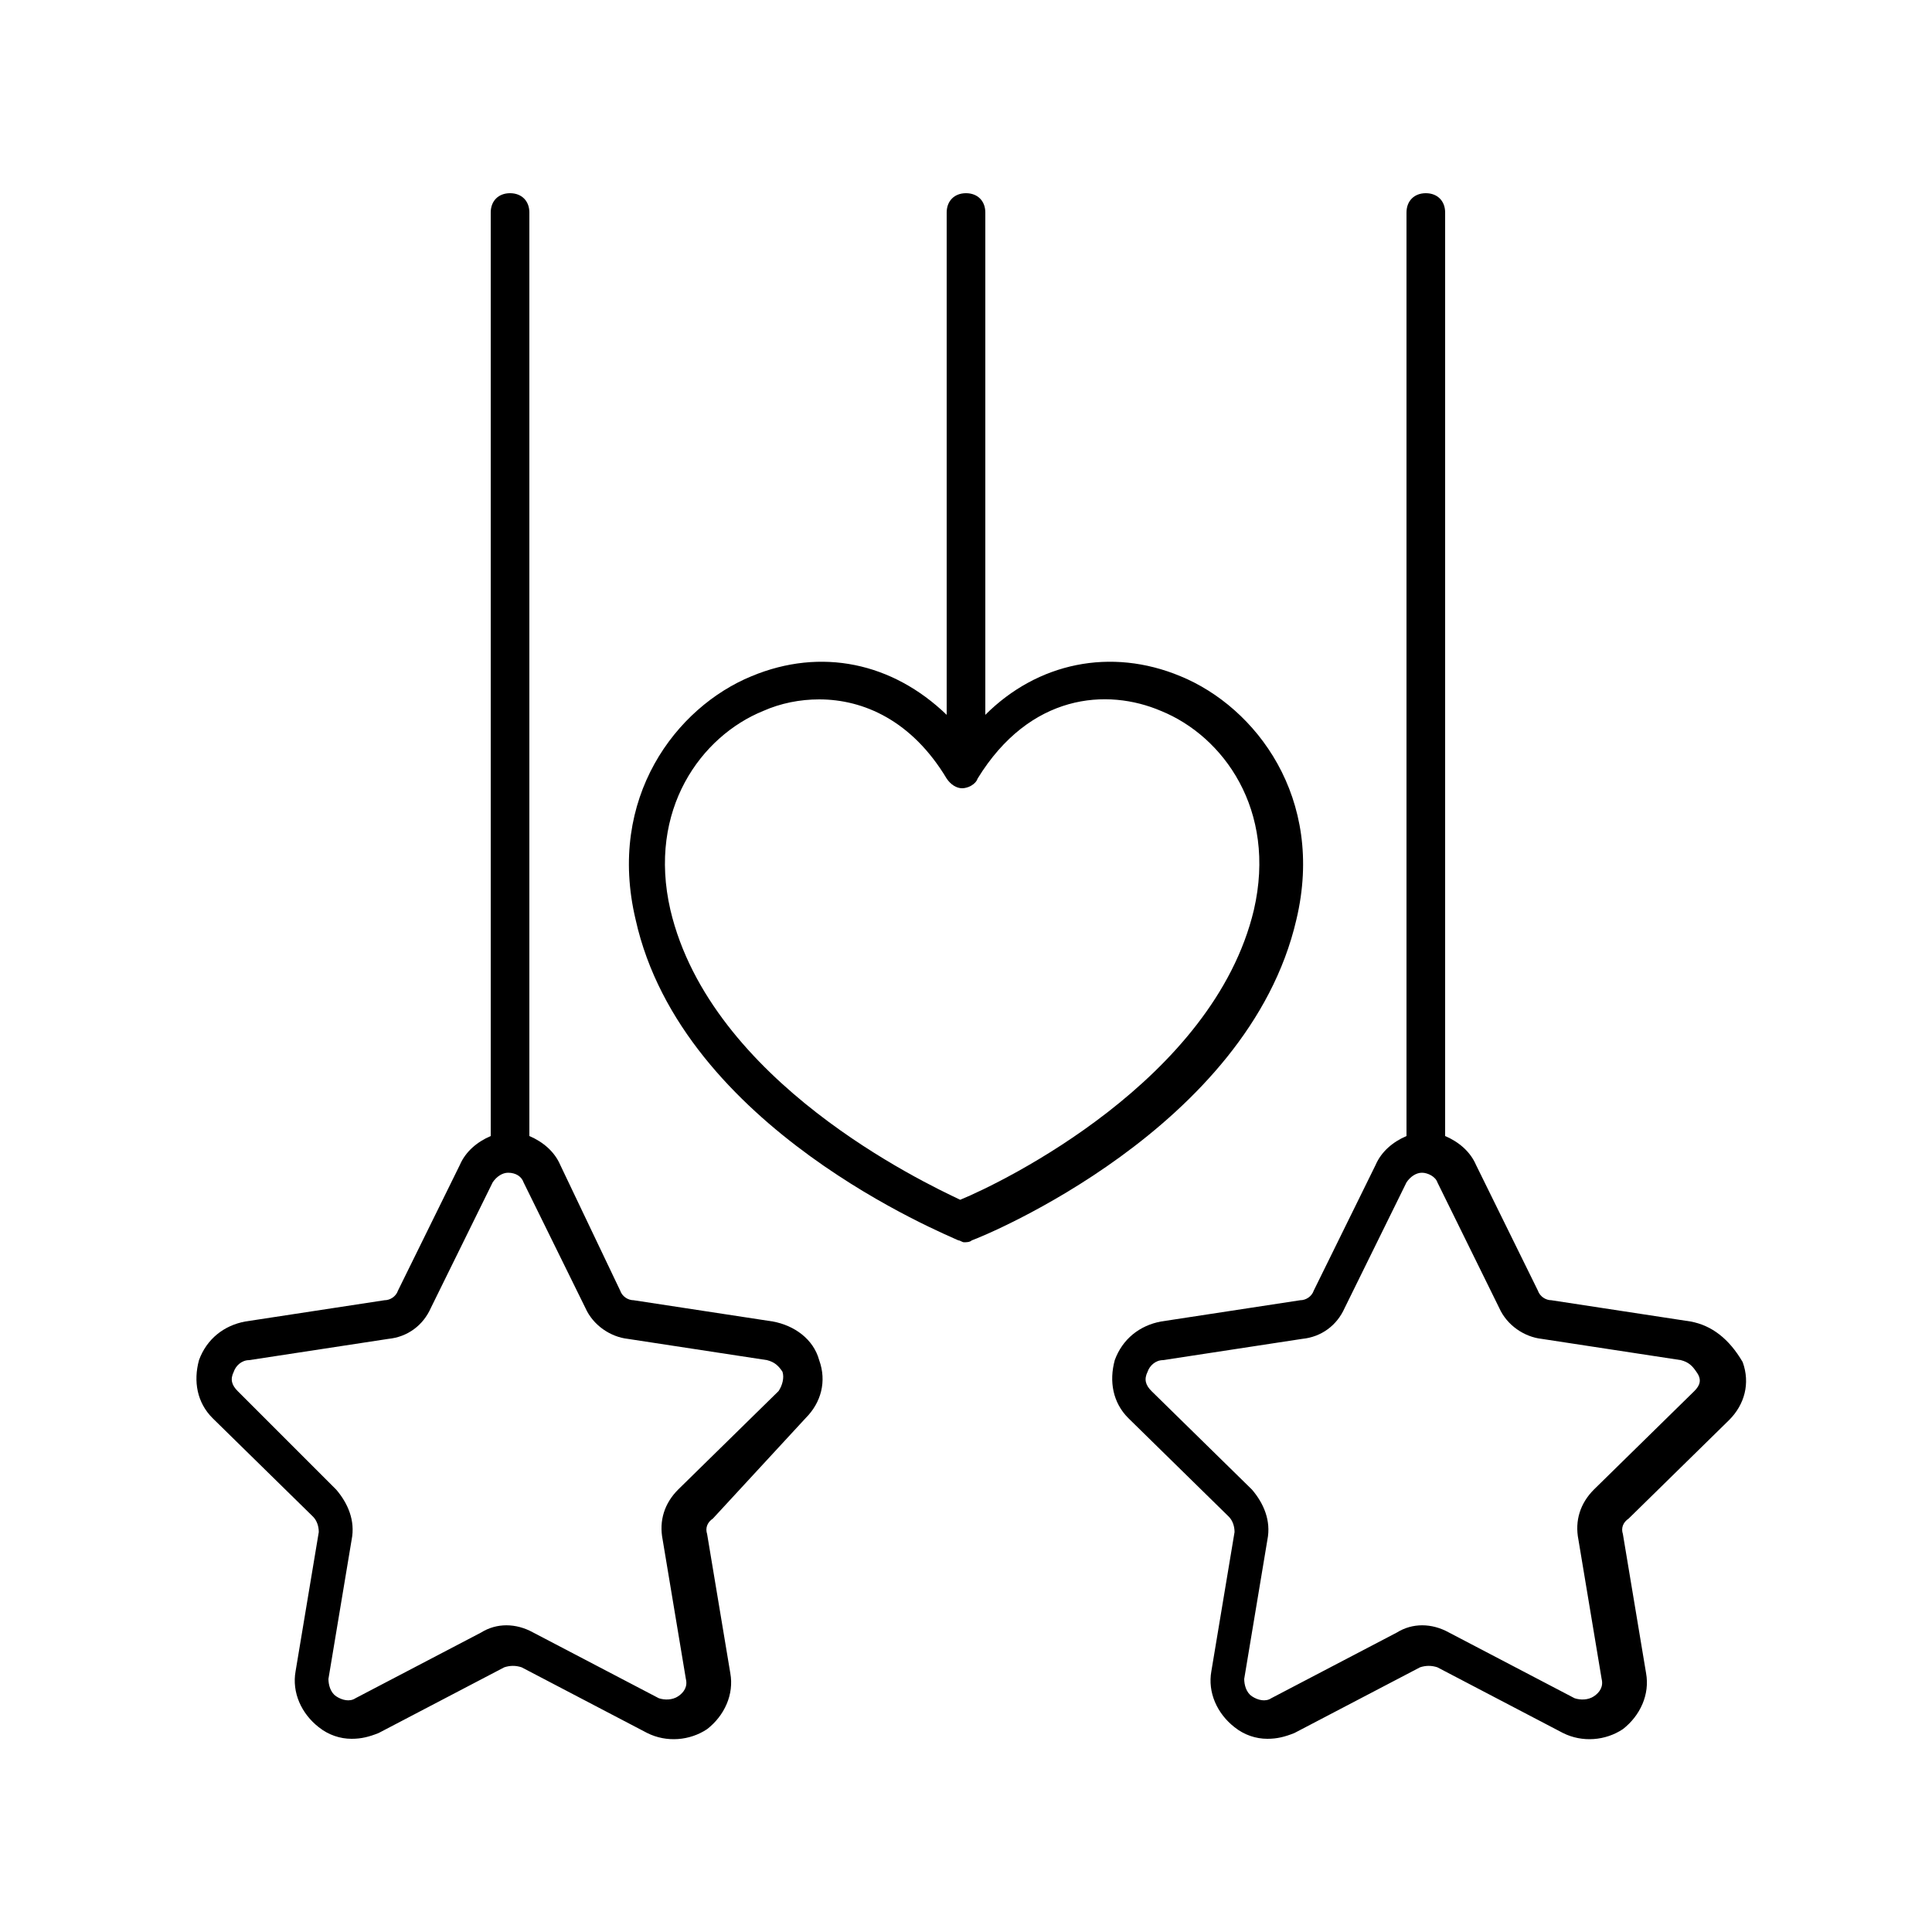 <?xml version="1.0" encoding="utf-8"?>
<!-- Generator: Adobe Illustrator 25.4.1, SVG Export Plug-In . SVG Version: 6.00 Build 0)  -->
<svg version="1.1" id="Layer_1" xmlns="http://www.w3.org/2000/svg" xmlns:xlink="http://www.w3.org/1999/xlink" x="0px" y="0px"
	 viewBox="0 0 100 100" style="enable-background:new 0 0 100 100;" xml:space="preserve">
<g>
	<path d="M49.9,64.3c0.1,0,0.3,0,0.4-0.1c0.6-0.2,14.3-5.8,16.8-16.6c1.5-6.3-2.1-11-6-12.6c-3.6-1.5-7.4-0.7-10.1,2V11
		c0-0.6-0.4-1-1-1s-1,0.4-1,1v26c-2.8-2.7-6.5-3.5-10.1-2c-3.9,1.6-7.5,6.3-6,12.6C35.3,58.4,49,63.9,49.6,64.2
		C49.7,64.2,49.8,64.3,49.9,64.3z M34.7,47.1c-1.2-5.2,1.6-9,4.8-10.3c0.9-0.4,1.9-0.6,2.9-0.6c2.3,0,4.8,1.1,6.6,4.1
		c0.2,0.3,0.5,0.5,0.8,0.5s0.7-0.2,0.8-0.5c2.7-4.4,6.7-4.7,9.5-3.5c3.2,1.3,6,5.1,4.8,10.3c-2.1,8.8-13,14.1-15.2,15
		C47.8,61.2,36.8,56,34.7,47.1z"/>
	<path d="M87.5,68.4l-7.2-1.1c-0.3,0-0.6-0.2-0.7-0.5l-3.2-6.5c-0.3-0.7-0.9-1.2-1.6-1.5V11c0-0.6-0.4-1-1-1s-1,0.4-1,1v47.8
		c-0.7,0.3-1.3,0.8-1.6,1.5l-3.2,6.5c-0.1,0.3-0.4,0.5-0.7,0.5l-7.2,1.1c-1.1,0.2-2,0.9-2.4,2c-0.3,1.1-0.1,2.2,0.7,3l5.2,5.1
		c0.2,0.2,0.3,0.5,0.3,0.8l-1.2,7.2c-0.2,1.1,0.3,2.2,1.2,2.9c0.5,0.4,1.1,0.6,1.7,0.6c0.5,0,0.9-0.1,1.4-0.3l6.5-3.4l0,0
		c0.3-0.1,0.6-0.1,0.9,0l6.5,3.4c1,0.5,2.2,0.4,3.1-0.2c0.9-0.7,1.4-1.8,1.2-2.9l-1.2-7.2c-0.1-0.3,0-0.6,0.3-0.8l5.2-5.1
		c0.8-0.8,1.1-1.9,0.7-3C89.5,69.3,88.6,68.6,87.5,68.4z M87.7,72l-5.2,5.1c-0.7,0.7-1,1.6-0.8,2.6l1.2,7.2c0.1,0.4-0.1,0.7-0.4,0.9
		c-0.3,0.2-0.7,0.2-1,0.1l-6.5-3.4c-0.9-0.5-1.9-0.5-2.7,0l-6.5,3.4c-0.3,0.2-0.7,0.1-1-0.1c-0.3-0.2-0.4-0.6-0.4-0.9l1.2-7.2
		c0.2-1-0.2-1.9-0.8-2.6L59.6,72c-0.3-0.3-0.4-0.6-0.2-1c0.1-0.3,0.4-0.6,0.8-0.6l7.2-1.1c1-0.1,1.8-0.7,2.2-1.6l3.2-6.5
		c0.2-0.3,0.5-0.5,0.8-0.5s0.7,0.2,0.8,0.5l3.2,6.5c0.4,0.9,1.3,1.5,2.2,1.6l7.2,1.1c0.4,0.1,0.6,0.3,0.8,0.6
		C88.1,71.4,88,71.7,87.7,72z"/>
	<path d="M41.7,73.4c0.8-0.8,1.1-1.9,0.7-3c-0.3-1.1-1.3-1.8-2.4-2l-7.2-1.1c-0.3,0-0.6-0.2-0.7-0.5L29,60.3
		c-0.3-0.7-0.9-1.2-1.6-1.5V11c0-0.6-0.4-1-1-1s-1,0.4-1,1v47.8c-0.7,0.3-1.3,0.8-1.6,1.5l-3.2,6.5c-0.1,0.3-0.4,0.5-0.7,0.5
		l-7.2,1.1c-1.1,0.2-2,0.9-2.4,2c-0.3,1.1-0.1,2.2,0.7,3l5.2,5.1c0.2,0.2,0.3,0.5,0.3,0.8l-1.2,7.2c-0.2,1.1,0.3,2.2,1.2,2.9
		c0.5,0.4,1.1,0.6,1.7,0.6c0.5,0,0.9-0.1,1.4-0.3l6.5-3.4l0,0c0.3-0.1,0.6-0.1,0.9,0l6.5,3.4c1,0.5,2.2,0.4,3.1-0.2
		c0.9-0.7,1.4-1.8,1.2-2.9l-1.2-7.2c-0.1-0.3,0-0.6,0.3-0.8L41.7,73.4z M34.3,79.7l1.2,7.2c0.1,0.4-0.1,0.7-0.4,0.9
		c-0.3,0.2-0.7,0.2-1,0.1l-6.5-3.4c-0.9-0.5-1.9-0.5-2.7,0l-6.5,3.4c-0.3,0.2-0.7,0.1-1-0.1c-0.3-0.2-0.4-0.6-0.4-0.9l1.2-7.2
		c0.2-1-0.2-1.9-0.8-2.6L12.3,72c-0.3-0.3-0.4-0.6-0.2-1c0.1-0.3,0.4-0.6,0.8-0.6l7.2-1.1c1-0.1,1.8-0.7,2.2-1.6l3.2-6.5
		c0.2-0.3,0.5-0.5,0.8-0.5c0.4,0,0.7,0.2,0.8,0.5l3.2,6.5c0.4,0.9,1.3,1.5,2.2,1.6l7.2,1.1c0.4,0.1,0.6,0.3,0.8,0.6
		c0.1,0.3,0,0.7-0.2,1l-5.2,5.1C34.4,77.8,34.1,78.7,34.3,79.7z"/>
</g>
</svg>
